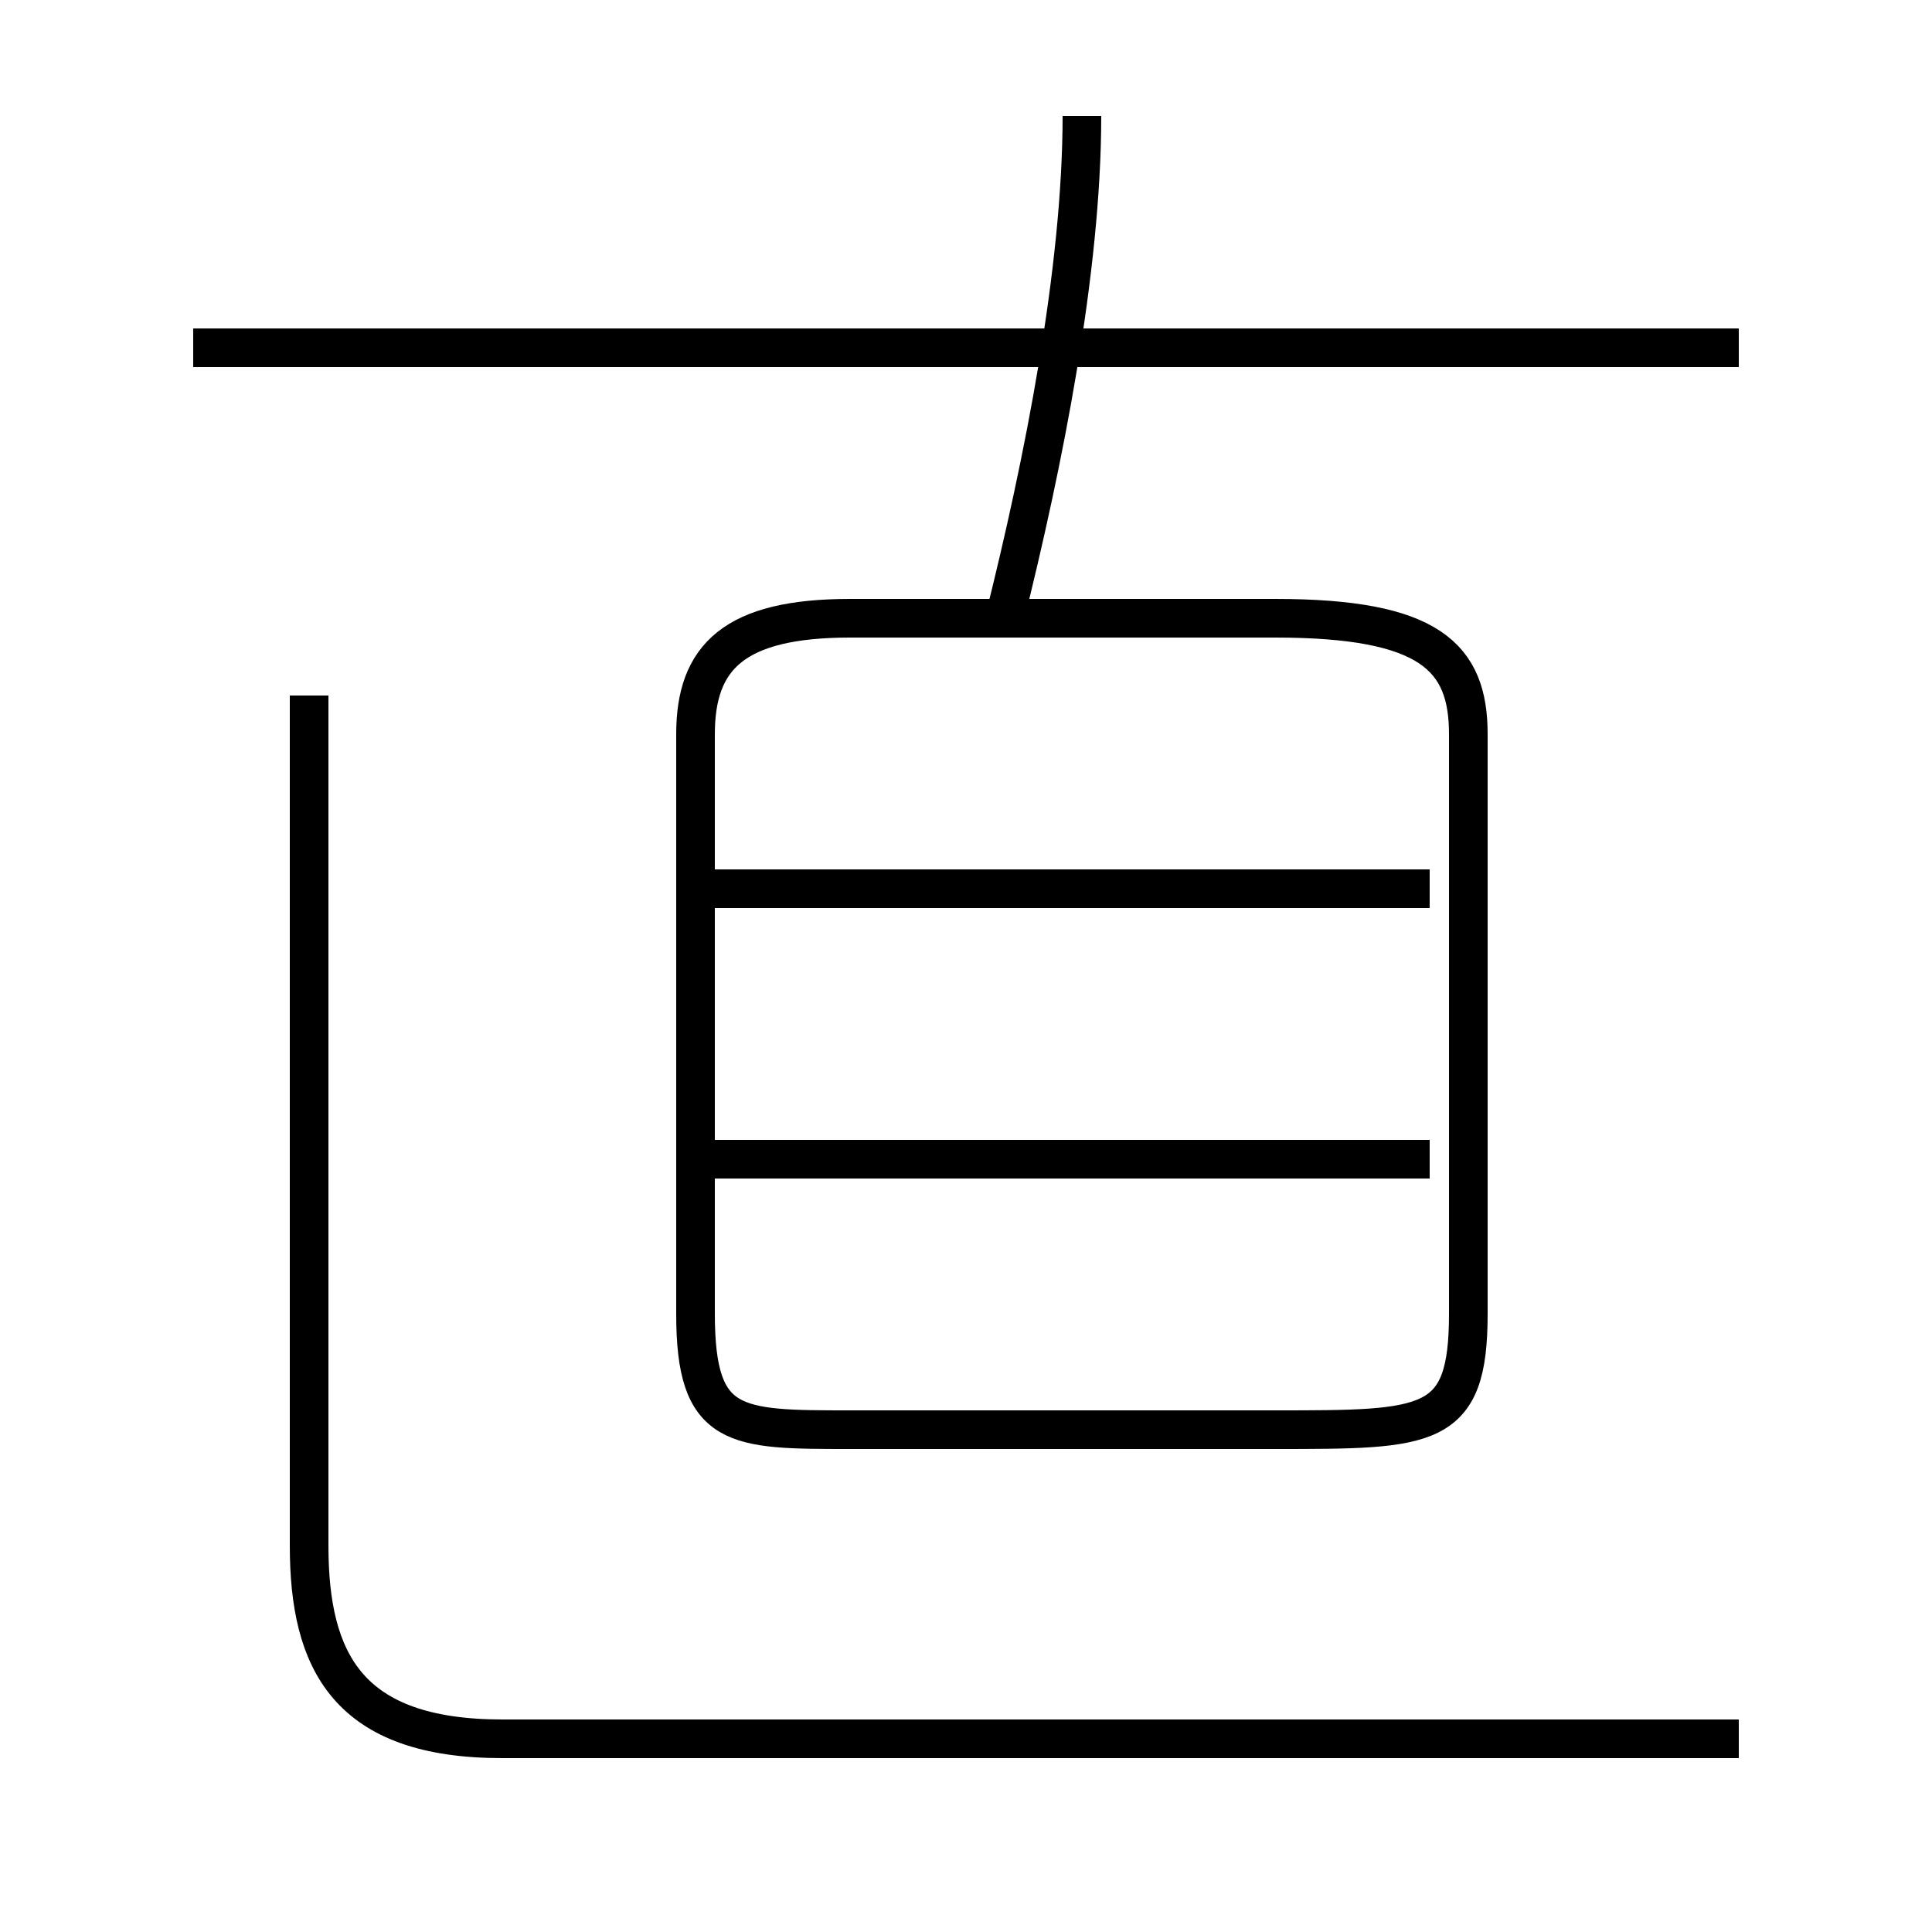 <?xml version='1.0' encoding='utf8'?>
<svg viewBox="0.0 -6.0 50.0 50.0" version="1.1" xmlns="http://www.w3.org/2000/svg">
<rect x="0.0" y="-6.0" width="50.0" height="50.0" fill="#808080" stroke="none"/>
<rect x="-1000" y="-1000" width="2000" height="2000" stroke="white" fill="white"/>
<g style="fill:white;stroke:#000000;  stroke-width:1">
<path d="M 45 1 L 13 1 C 9 1 8 -1 8 -4 L 8 -26 M 37 -14 L 18 -14 M 22 -7 L 33 -7 C 37 -7 38 -7 38 -10 L 38 -25 C 38 -27 37 -28 33 -28 L 22 -28 C 19 -28 18 -27 18 -25 L 18 -10 C 18 -7 19 -7 22 -7 Z M 37 -21 L 18 -21 M 45 -35 L 5 -35 M 26 -28 C 27 -32 28 -37 28 -41" transform="translate(0.0 38.0)" />
</g>
</svg>